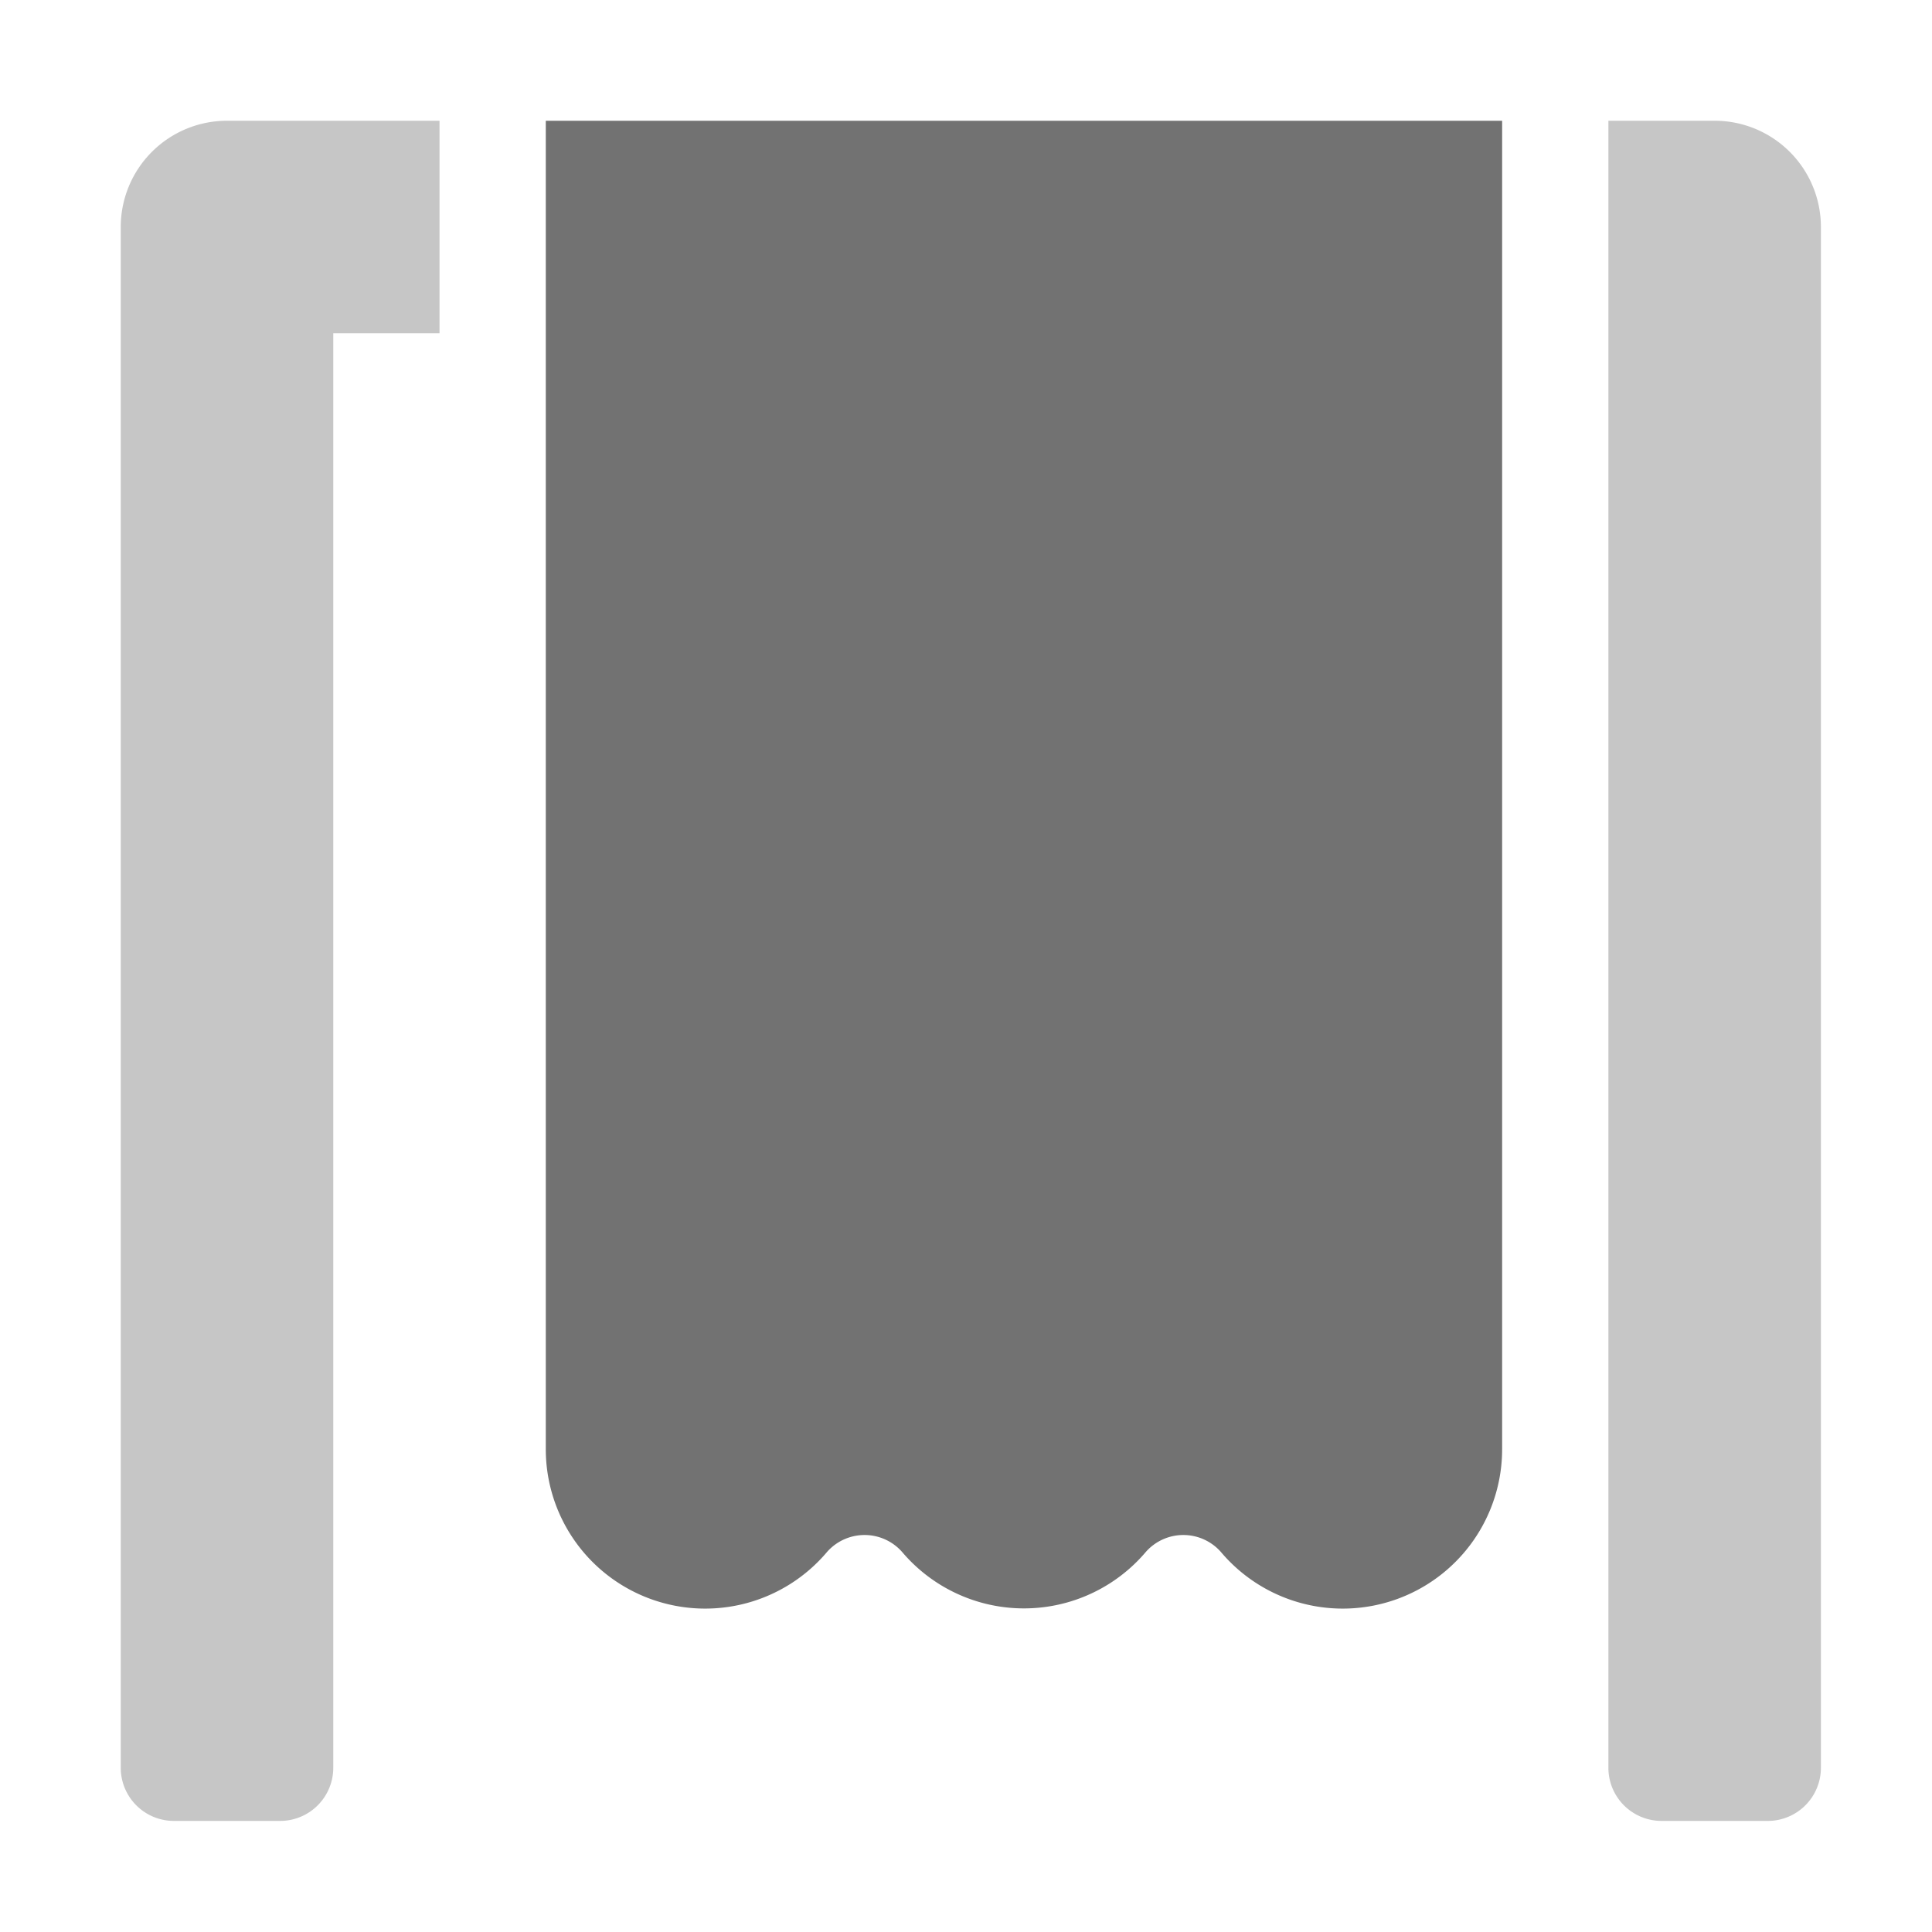 ﻿<?xml version='1.0' encoding='UTF-8'?>
<svg viewBox="-2 -2 32 32" xmlns="http://www.w3.org/2000/svg">
  <g transform="matrix(0.055, 0, 0, 0.055, 0, 0)">
    <defs>
      <style>.fa-secondary{opacity:.4}</style>
    </defs>
    <path d="M480, 0L448, 0L448, 496A16 16 0 0 0 464, 512L496, 512A16 16 0 0 0 512, 496L512, 32A32 32 0 0 0 480, 0zM0, 32L0, 496A16 16 0 0 0 16, 512L48, 512A16 16 0 0 0 64, 496L64, 64L96, 64L96, 0L32, 0A32 32 0 0 0 0, 32z" fill="#727272" opacity="0.4" fill-opacity="1" class="Black" />
    <path d="M416, 0L416, 400A48 48 0 0 1 331.3, 431A15.07 15.07 0 0 0 308.7, 431A48.11 48.11 0 0 1 235.3, 431A15.07 15.07 0 0 0 212.7, 431A48 48 0 0 1 128, 400L128, 0z" fill="#727272" fill-opacity="1" class="Black" />
  </g>
</svg>